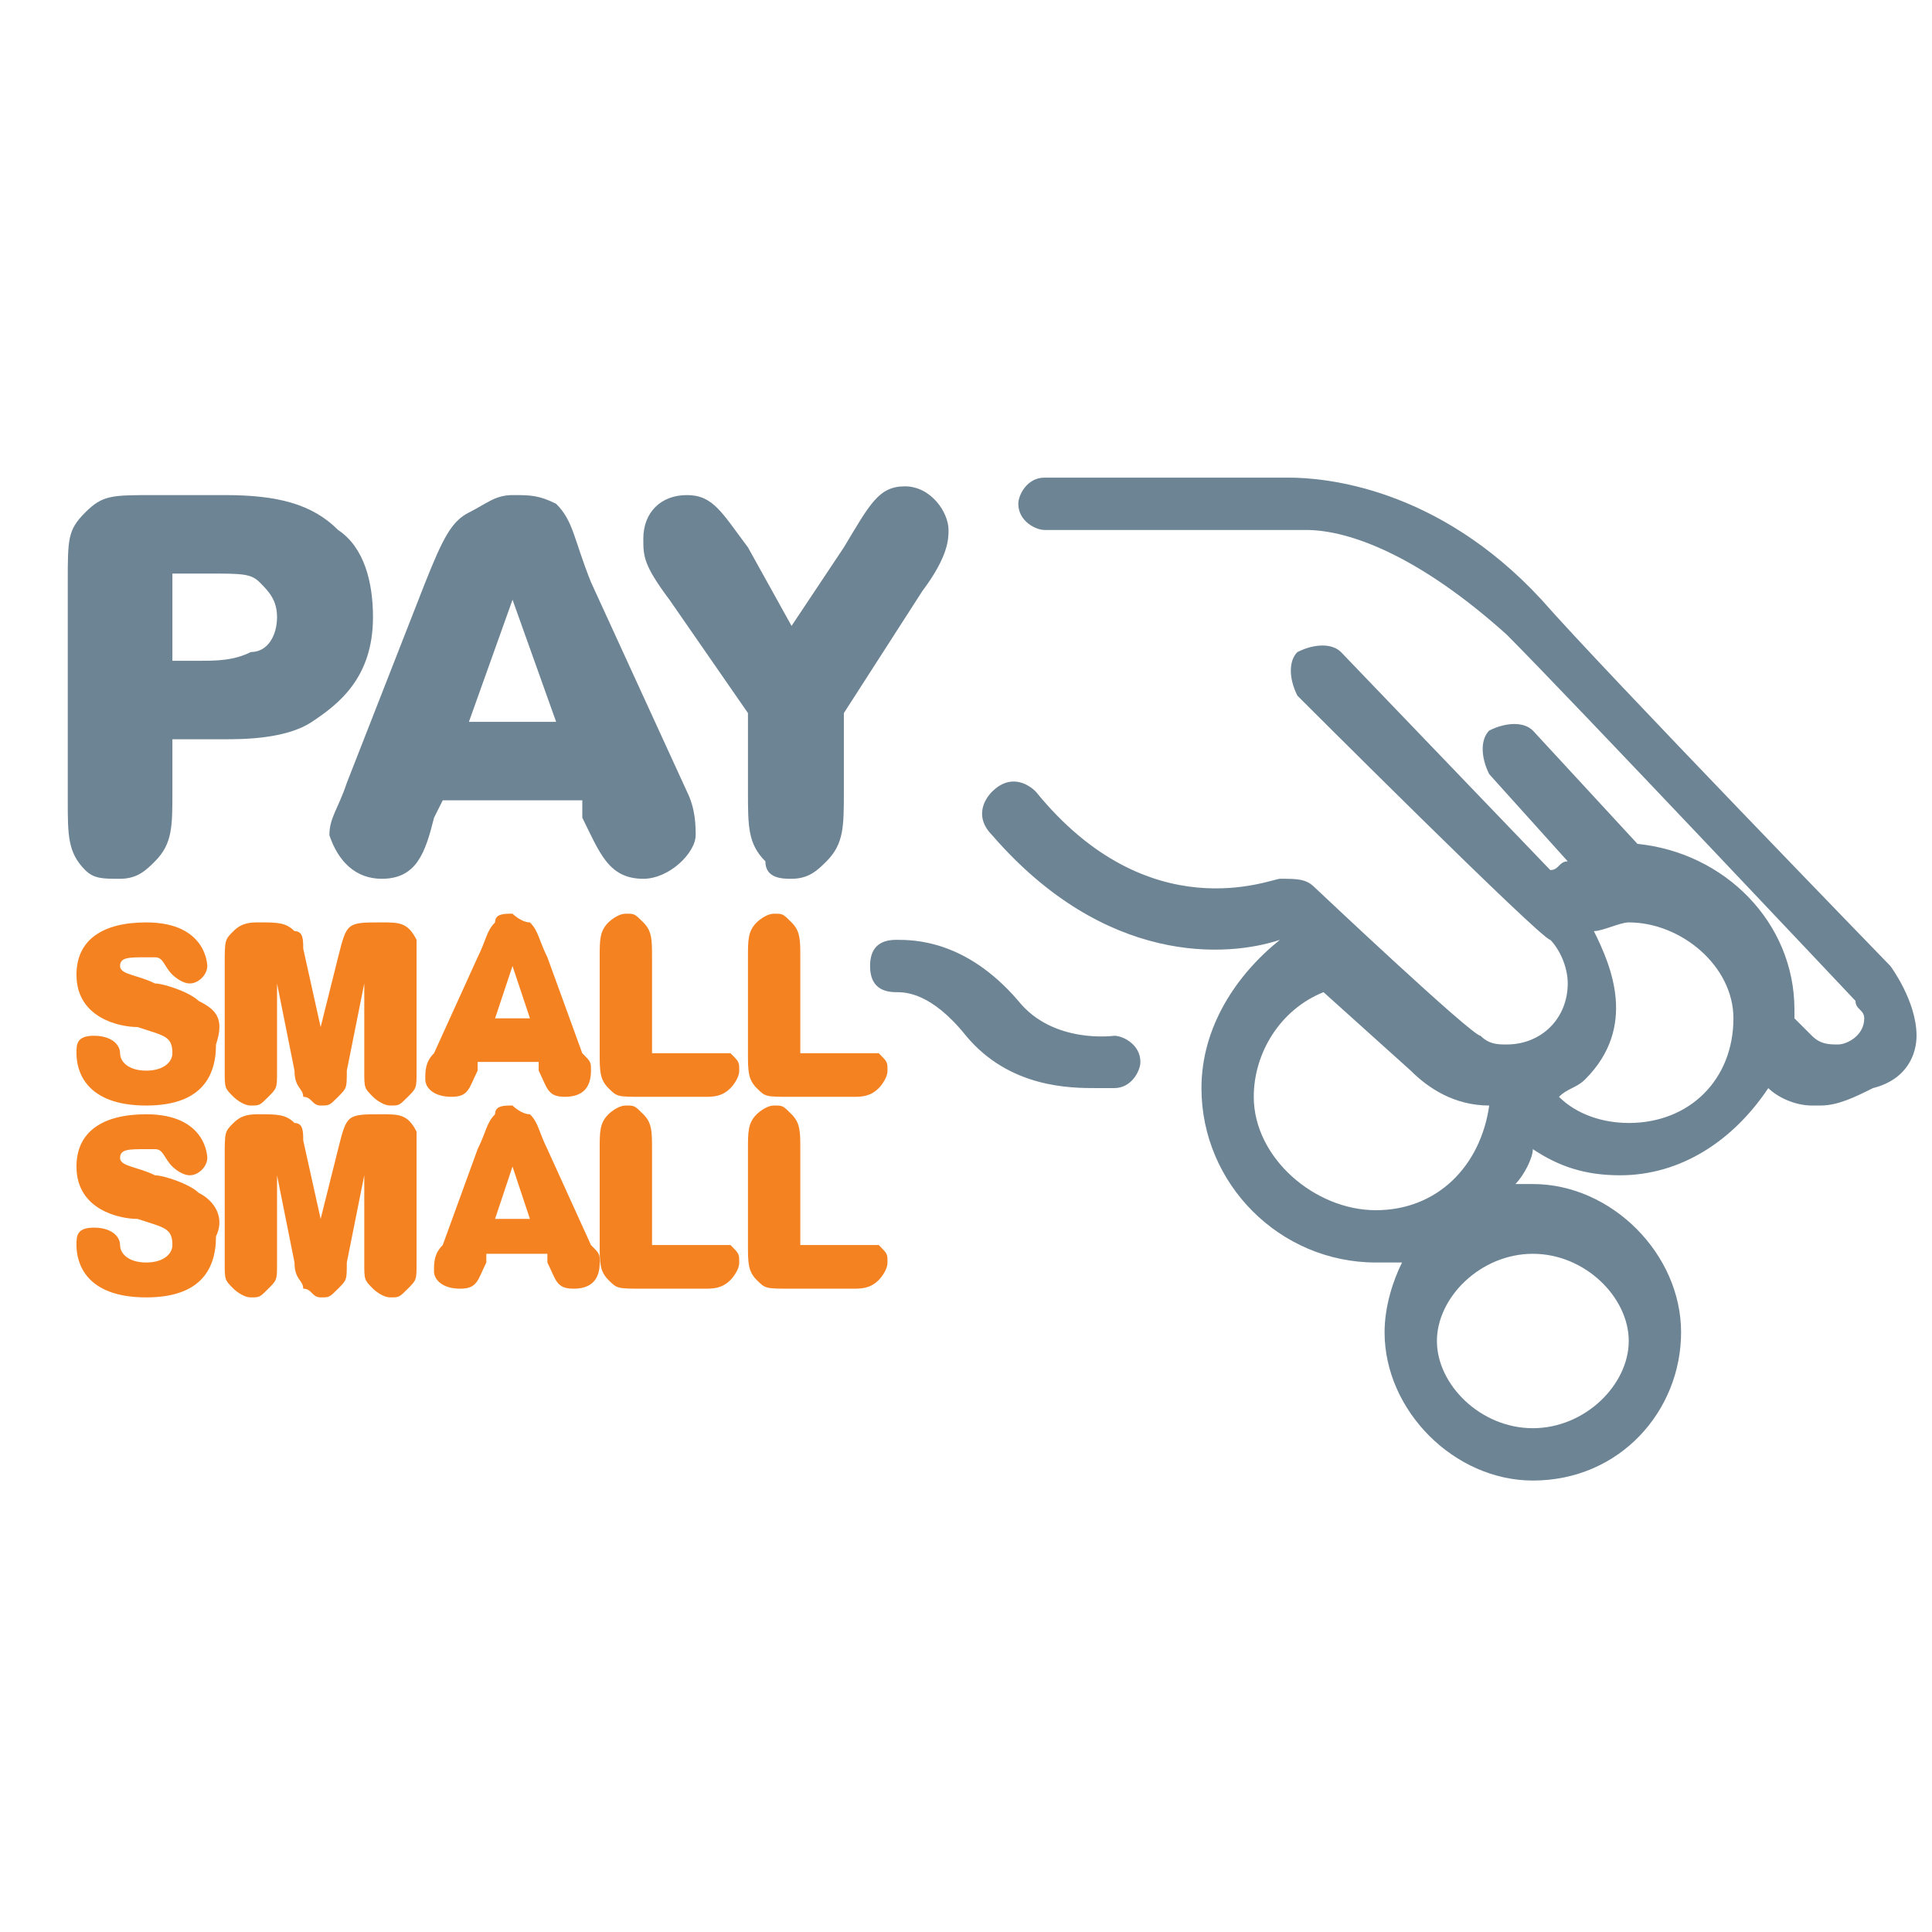 <svg width="55" height="55" viewBox="0 0 55 55" fill="none" xmlns="http://www.w3.org/2000/svg">
<g clip-path="url(#clip0)">
<path d="M10.866 31.721C9.873 31.721 9.873 31.721 9.625 32.714L9.128 34.7L8.632 32.465C8.632 32.217 8.632 31.969 8.384 31.969C8.135 31.721 7.887 31.721 7.391 31.721C7.142 31.721 6.894 31.721 6.646 31.969C6.397 32.217 6.397 32.217 6.397 32.962V35.941C6.397 36.438 6.397 36.438 6.646 36.686C6.646 36.686 6.894 36.934 7.142 36.934C7.391 36.934 7.391 36.934 7.639 36.686C7.887 36.438 7.887 36.438 7.887 35.941V33.458L8.384 35.941C8.384 36.438 8.632 36.438 8.632 36.686C8.88 36.686 8.88 36.934 9.128 36.934C9.377 36.934 9.377 36.934 9.625 36.686C9.873 36.438 9.873 36.438 9.873 35.941L10.37 33.458V35.941C10.37 36.438 10.37 36.438 10.618 36.686C10.618 36.686 10.866 36.934 11.114 36.934C11.363 36.934 11.363 36.934 11.611 36.686C11.859 36.438 11.859 36.438 11.859 35.941V32.962C11.859 32.465 11.859 32.217 11.859 32.217C11.611 31.721 11.363 31.721 10.866 31.721Z" fill="#F58220"/>
<path d="M5.652 33.955C5.404 33.707 4.659 33.458 4.411 33.458C3.915 33.21 3.418 33.21 3.418 32.962C3.418 32.714 3.666 32.714 4.163 32.714H4.411C4.659 32.714 4.659 32.962 4.908 33.21C4.908 33.21 5.156 33.458 5.404 33.458C5.652 33.458 5.901 33.21 5.901 32.962C5.901 32.962 5.901 31.721 4.163 31.721C2.922 31.721 2.177 32.217 2.177 33.21C2.177 34.451 3.418 34.7 3.915 34.7C4.659 34.948 4.908 34.948 4.908 35.444C4.908 35.693 4.659 35.941 4.163 35.941C3.666 35.941 3.418 35.693 3.418 35.444C3.418 35.196 3.17 34.948 2.673 34.948C2.177 34.948 2.177 35.196 2.177 35.444C2.177 35.941 2.425 36.934 4.163 36.934C5.652 36.934 6.149 36.189 6.149 35.196C6.397 34.7 6.149 34.203 5.652 33.955Z" fill="#F58220"/>
<path d="M24.272 35.444H22.783V32.714C22.783 32.217 22.783 31.969 22.534 31.721C22.286 31.472 22.286 31.472 22.038 31.472C21.79 31.472 21.541 31.721 21.541 31.721C21.293 31.969 21.293 32.217 21.293 32.714V35.444C21.293 35.941 21.293 36.189 21.541 36.438C21.79 36.686 21.79 36.686 22.534 36.686H24.272C24.52 36.686 24.769 36.686 25.017 36.438C25.017 36.438 25.265 36.189 25.265 35.941C25.265 35.693 25.265 35.693 25.017 35.444C24.769 35.444 24.52 35.444 24.272 35.444Z" fill="#F58220"/>
<path d="M14.093 34.7L14.59 33.21L15.086 34.7H14.093ZM15.583 32.714C15.335 32.217 15.335 31.969 15.086 31.721C14.838 31.721 14.59 31.472 14.59 31.472C14.342 31.472 14.093 31.472 14.093 31.721C13.845 31.969 13.845 32.217 13.597 32.714L12.604 35.444C12.355 35.693 12.355 35.941 12.355 36.189C12.355 36.438 12.604 36.686 13.1 36.686C13.597 36.686 13.597 36.438 13.845 35.941V35.693H15.583V35.941C15.831 36.438 15.831 36.686 16.328 36.686C16.824 36.686 17.073 36.438 17.073 35.941C17.073 35.693 17.073 35.693 16.824 35.444L15.583 32.714Z" fill="#F58220"/>
<path d="M20.051 35.444H18.562V32.714C18.562 32.217 18.562 31.969 18.314 31.721C18.065 31.472 18.065 31.472 17.817 31.472C17.569 31.472 17.32 31.721 17.32 31.721C17.072 31.969 17.072 32.217 17.072 32.714V35.444C17.072 35.941 17.072 36.189 17.32 36.438C17.569 36.686 17.569 36.686 18.314 36.686H20.051C20.3 36.686 20.548 36.686 20.796 36.438C20.796 36.438 21.044 36.189 21.044 35.941C21.044 35.693 21.044 35.693 20.796 35.444C20.796 35.444 20.548 35.444 20.051 35.444Z" fill="#F58220"/>
<path d="M10.866 26.259C9.873 26.259 9.873 26.259 9.625 27.252L9.128 29.238L8.632 27.004C8.632 26.755 8.632 26.507 8.384 26.507C8.135 26.259 7.887 26.259 7.391 26.259C7.142 26.259 6.894 26.259 6.646 26.507C6.397 26.755 6.397 26.755 6.397 27.5V30.479C6.397 30.976 6.397 30.976 6.646 31.224C6.646 31.224 6.894 31.472 7.142 31.472C7.391 31.472 7.391 31.472 7.639 31.224C7.887 30.976 7.887 30.976 7.887 30.479V27.997L8.384 30.479C8.384 30.976 8.632 30.976 8.632 31.224C8.88 31.224 8.88 31.472 9.128 31.472C9.377 31.472 9.377 31.472 9.625 31.224C9.873 30.976 9.873 30.976 9.873 30.479L10.37 27.997V30.479C10.37 30.976 10.37 30.976 10.618 31.224C10.618 31.224 10.866 31.472 11.114 31.472C11.363 31.472 11.363 31.472 11.611 31.224C11.859 30.976 11.859 30.976 11.859 30.479V27.5C11.859 27.004 11.859 26.755 11.859 26.755C11.611 26.259 11.363 26.259 10.866 26.259Z" fill="#F58220"/>
<path d="M5.652 28.493C5.404 28.245 4.659 27.997 4.411 27.997C3.915 27.748 3.418 27.748 3.418 27.5C3.418 27.252 3.666 27.252 4.163 27.252H4.411C4.659 27.252 4.659 27.5 4.908 27.748C4.908 27.748 5.156 27.997 5.404 27.997C5.652 27.997 5.901 27.748 5.901 27.5C5.901 27.5 5.901 26.259 4.163 26.259C2.922 26.259 2.177 26.755 2.177 27.748C2.177 28.99 3.418 29.238 3.915 29.238C4.659 29.486 4.908 29.486 4.908 29.983C4.908 30.231 4.659 30.479 4.163 30.479C3.666 30.479 3.418 30.231 3.418 29.983C3.418 29.735 3.17 29.486 2.673 29.486C2.177 29.486 2.177 29.735 2.177 29.983C2.177 30.479 2.425 31.472 4.163 31.472C5.652 31.472 6.149 30.727 6.149 29.735C6.397 28.99 6.149 28.741 5.652 28.493Z" fill="#F58220"/>
<path d="M24.272 29.983H22.783V27.252C22.783 26.755 22.783 26.507 22.534 26.259C22.286 26.011 22.286 26.011 22.038 26.011C21.79 26.011 21.541 26.259 21.541 26.259C21.293 26.507 21.293 26.755 21.293 27.252V29.983C21.293 30.479 21.293 30.727 21.541 30.976C21.79 31.224 21.79 31.224 22.534 31.224H24.272C24.52 31.224 24.769 31.224 25.017 30.976C25.017 30.976 25.265 30.727 25.265 30.479C25.265 30.231 25.265 30.231 25.017 29.983C24.769 29.983 24.52 29.983 24.272 29.983Z" fill="#F58220"/>
<path d="M20.051 29.983H18.562V27.252C18.562 26.755 18.562 26.507 18.314 26.259C18.065 26.011 18.065 26.011 17.817 26.011C17.569 26.011 17.32 26.259 17.32 26.259C17.072 26.507 17.072 26.755 17.072 27.252V29.983C17.072 30.479 17.072 30.727 17.32 30.976C17.569 31.224 17.569 31.224 18.314 31.224H20.051C20.3 31.224 20.548 31.224 20.796 30.976C20.796 30.976 21.044 30.727 21.044 30.479C21.044 30.231 21.044 30.231 20.796 29.983C20.796 29.983 20.548 29.983 20.051 29.983Z" fill="#F58220"/>
<path d="M14.094 28.99L14.59 27.5L15.087 28.99H14.094ZM15.583 27.252C15.335 26.755 15.335 26.507 15.087 26.259C14.838 26.259 14.59 26.011 14.59 26.011C14.342 26.011 14.094 26.011 14.094 26.259C13.845 26.507 13.845 26.755 13.597 27.252L12.356 29.983C12.107 30.231 12.107 30.479 12.107 30.727C12.107 30.976 12.356 31.224 12.852 31.224C13.349 31.224 13.349 30.976 13.597 30.479V30.231H15.335V30.479C15.583 30.976 15.583 31.224 16.08 31.224C16.576 31.224 16.824 30.976 16.824 30.479C16.824 30.231 16.824 30.231 16.576 29.983L15.583 27.252Z" fill="#F58220"/>
<path d="M21.293 20.3V22.535C21.293 23.528 21.293 24.024 21.789 24.521C21.789 25.017 22.286 25.017 22.534 25.017C23.03 25.017 23.279 24.769 23.527 24.521C24.023 24.024 24.023 23.528 24.023 22.535V20.3L26.258 16.825C27.003 15.832 27.003 15.335 27.003 15.087C27.003 14.59 26.506 13.845 25.761 13.845C25.017 13.845 24.768 14.342 24.023 15.583L22.534 17.818L21.293 15.583C20.548 14.59 20.3 14.094 19.555 14.094C18.81 14.094 18.314 14.59 18.314 15.335C18.314 15.832 18.314 16.08 19.058 17.073L21.293 20.3Z" fill="#6D8494"/>
<path d="M4.908 16.328H5.901C6.894 16.328 7.142 16.328 7.391 16.576C7.639 16.825 7.887 17.073 7.887 17.569C7.887 18.066 7.639 18.562 7.142 18.562C6.646 18.811 6.149 18.811 5.653 18.811H4.908V16.328ZM3.418 25.017C3.915 25.017 4.163 24.769 4.411 24.521C4.908 24.024 4.908 23.528 4.908 22.535V21.045H6.397C6.894 21.045 8.135 21.045 8.88 20.549C9.625 20.052 10.618 19.307 10.618 17.569C10.618 16.576 10.37 15.583 9.625 15.087C8.88 14.342 7.887 14.094 6.397 14.094H4.411C3.17 14.094 2.922 14.094 2.425 14.59C1.929 15.087 1.929 15.335 1.929 16.576V22.783C1.929 23.776 1.929 24.273 2.425 24.769C2.674 25.017 2.922 25.017 3.418 25.017Z" fill="#6D8494"/>
<path d="M13.349 20.549L14.591 17.073L15.832 20.549H13.349ZM16.577 23.279C17.073 24.273 17.321 25.017 18.314 25.017C19.059 25.017 19.804 24.273 19.804 23.776C19.804 23.528 19.804 23.031 19.556 22.535L16.825 16.576C16.328 15.335 16.328 14.838 15.832 14.342C15.335 14.094 15.087 14.094 14.591 14.094C14.094 14.094 13.846 14.342 13.349 14.59C12.853 14.838 12.604 15.335 12.108 16.576L9.873 22.287C9.625 23.031 9.377 23.279 9.377 23.776C9.625 24.521 10.122 25.017 10.867 25.017C11.86 25.017 12.108 24.273 12.356 23.279L12.604 22.783H16.577V23.279Z" fill="#6D8494"/>
<path d="M25.513 26.755C25.017 26.755 24.769 27.003 24.769 27.5C24.769 27.997 25.017 28.245 25.513 28.245C25.762 28.245 26.506 28.245 27.5 29.486C28.741 30.976 30.479 30.976 31.223 30.976C31.472 30.976 31.472 30.976 31.72 30.976C32.217 30.976 32.465 30.479 32.465 30.231C32.465 29.734 31.968 29.486 31.72 29.486C31.72 29.486 29.982 29.734 28.989 28.493C27.5 26.755 26.01 26.755 25.513 26.755ZM49.347 28.99C49.347 30.727 48.105 31.969 46.367 31.969C45.623 31.969 44.878 31.721 44.381 31.224C44.63 30.976 44.878 30.976 45.126 30.727C46.616 29.238 45.871 27.5 45.374 26.507C45.623 26.507 46.119 26.259 46.367 26.259C47.857 26.259 49.347 27.5 49.347 28.99ZM43.637 35.693C45.126 35.693 46.367 36.934 46.367 38.175C46.367 39.417 45.126 40.658 43.637 40.658C42.147 40.658 40.906 39.417 40.906 38.175C40.906 36.934 42.147 35.693 43.637 35.693ZM42.395 31.472C42.147 33.21 40.906 34.452 39.168 34.452C37.43 34.452 35.692 32.962 35.692 31.224C35.692 29.983 36.437 28.741 37.678 28.245L40.161 30.479C40.657 30.976 41.402 31.472 42.395 31.472ZM54.56 29.486C54.56 28.493 53.815 27.5 53.815 27.5C53.815 27.5 45.623 19.059 43.885 17.073C40.906 13.846 37.678 13.597 36.685 13.597C36.437 13.597 29.734 13.597 29.734 13.597C29.237 13.597 28.989 14.094 28.989 14.342C28.989 14.839 29.486 15.087 29.734 15.087C29.734 15.087 36.685 15.087 37.182 15.087C38.423 15.087 40.409 15.832 42.892 18.066C44.63 19.804 52.822 28.493 52.822 28.493C52.822 28.741 53.071 28.741 53.071 28.99C53.071 29.486 52.574 29.734 52.326 29.734C52.078 29.734 51.829 29.734 51.581 29.486L51.084 28.99V28.741C51.084 26.259 49.098 24.273 46.616 24.024L43.637 20.797C43.388 20.549 42.892 20.549 42.395 20.797C42.147 21.045 42.147 21.542 42.395 22.038L44.63 24.521C44.381 24.521 44.381 24.769 44.133 24.769L38.175 18.563C37.926 18.314 37.43 18.314 36.934 18.563C36.685 18.811 36.685 19.307 36.934 19.804C36.934 19.804 43.885 26.755 44.133 26.755C44.381 27.003 44.63 27.5 44.63 27.997C44.63 28.99 43.885 29.734 42.892 29.734C42.644 29.734 42.395 29.734 42.147 29.486C41.899 29.486 37.43 25.266 37.43 25.266C37.182 25.017 36.934 25.017 36.437 25.017C36.189 25.017 32.713 26.507 29.486 22.535C29.237 22.287 28.741 22.038 28.244 22.535C27.996 22.783 27.748 23.28 28.244 23.776C31.472 27.5 34.947 27.252 36.437 26.755C35.196 27.748 34.203 29.238 34.203 30.976C34.203 33.707 36.437 35.941 39.168 35.941C39.416 35.941 39.664 35.941 39.913 35.941C39.664 36.438 39.416 37.182 39.416 37.927C39.416 40.161 41.402 42.148 43.637 42.148C46.119 42.148 47.857 40.161 47.857 37.927C47.857 35.693 45.871 33.707 43.637 33.707C43.388 33.707 43.388 33.707 43.14 33.707C43.388 33.458 43.637 32.962 43.637 32.714C44.381 33.21 45.126 33.458 46.119 33.458C47.857 33.458 49.347 32.465 50.34 30.976C50.588 31.224 51.084 31.472 51.581 31.472H51.829C52.326 31.472 52.822 31.224 53.319 30.976C54.312 30.727 54.56 29.983 54.56 29.486Z" fill="#6D8494"/>
</g>
<defs>
<clipPath id="clip0">
<rect width="55" height="55" fill="white"/>
</clipPath>
</defs>
</svg>

